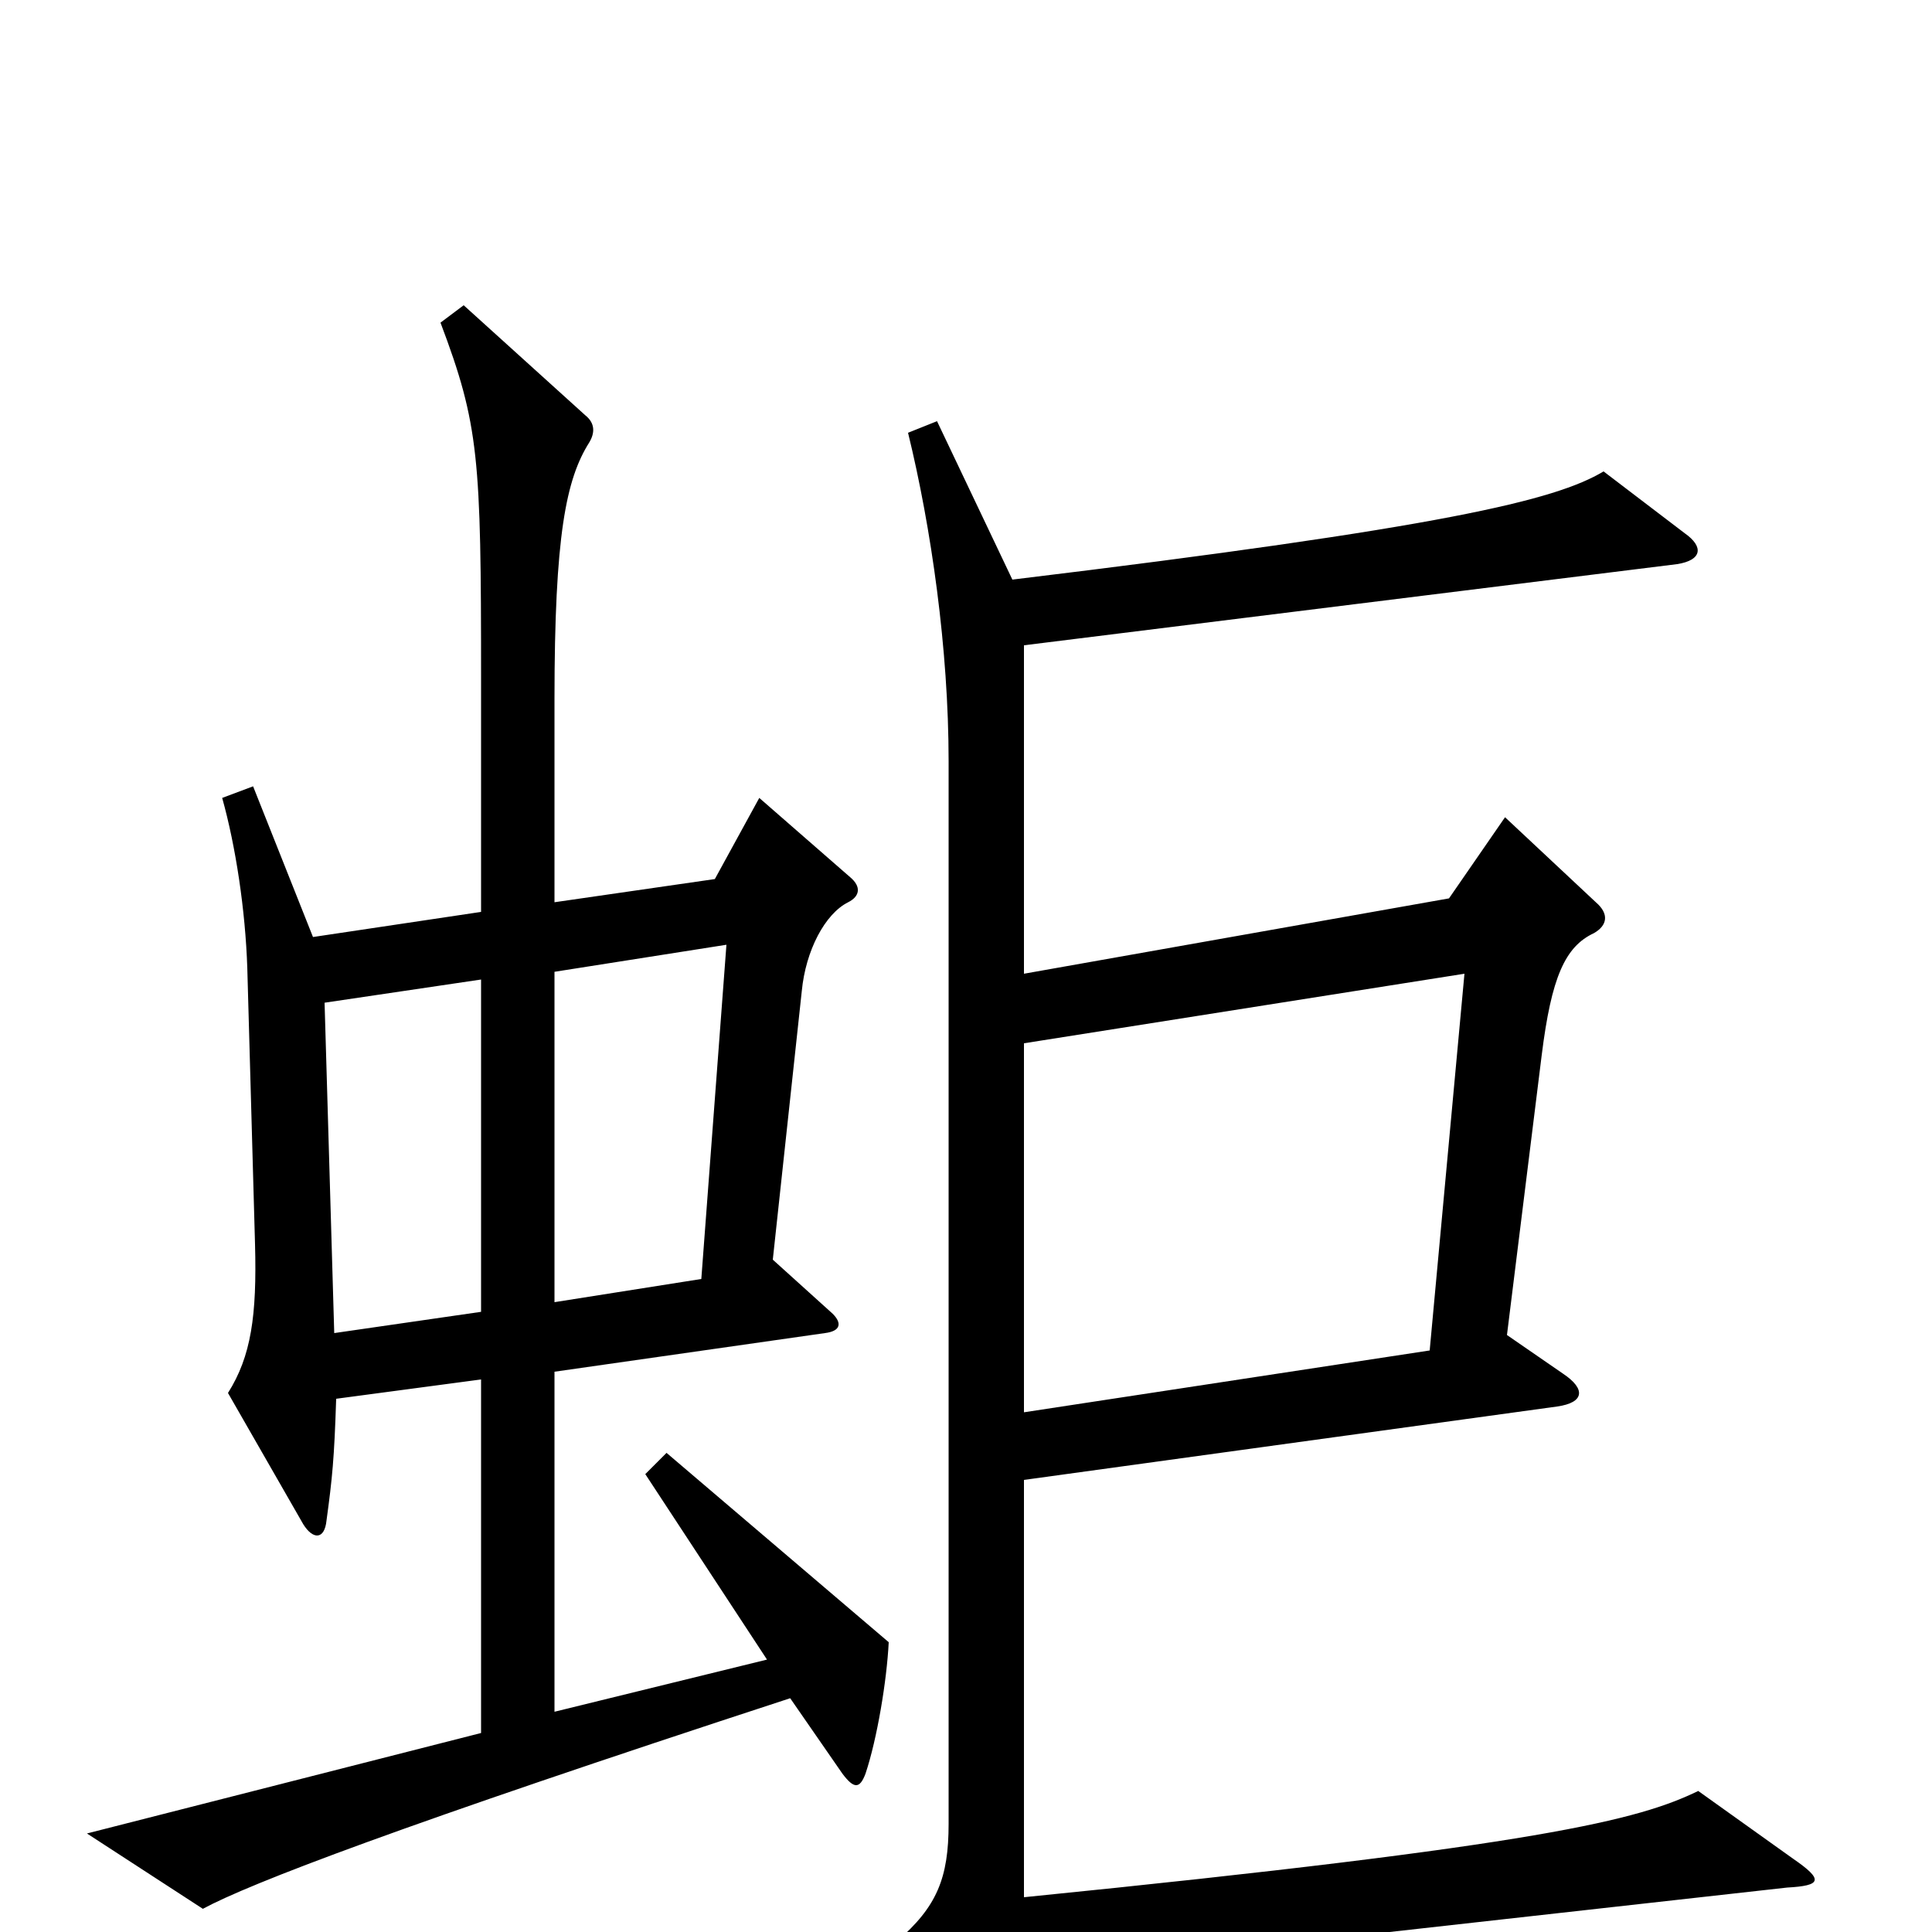 <svg xmlns="http://www.w3.org/2000/svg" viewBox="0 -1000 1000 1000">
	<path fill="#000000" d="M460 -150L345 -248L334 -237L397 -141L287 -114V-290L427 -310C435 -311 436 -315 431 -320L400 -348L415 -487C417 -508 427 -527 439 -533C445 -536 446 -541 440 -546L393 -587L370 -545L287 -533V-638C287 -723 293 -752 305 -771C308 -776 308 -781 303 -785L240 -842L228 -833C248 -780 249 -763 249 -649V-528L162 -515L131 -593L115 -587C122 -562 127 -529 128 -499L132 -356C133 -319 130 -298 118 -279L157 -211C162 -203 168 -203 169 -213C172 -235 173 -245 174 -276L249 -286V-103L45 -51L105 -12C129 -25 207 -55 409 -121L436 -82C442 -74 445 -74 448 -82C454 -100 459 -130 460 -150ZM928 -38L879 -73C848 -58 799 -45 530 -18V-234L806 -272C820 -274 821 -281 809 -289L780 -309L798 -454C803 -494 810 -510 825 -517C832 -521 833 -527 826 -533L779 -577L750 -535L530 -496V-666L868 -708C881 -710 882 -717 872 -724L830 -756C805 -741 747 -727 524 -700L485 -782L470 -776C482 -727 491 -664 491 -606V-56C491 -28 485 -13 464 5L505 48C512 55 516 55 521 46C531 27 539 20 585 15L925 -23C943 -24 944 -27 928 -38ZM376 -511L363 -338L287 -326V-497ZM249 -321L173 -310L168 -481L249 -493ZM758 -496L740 -301L530 -269V-460Z"/>
</svg>